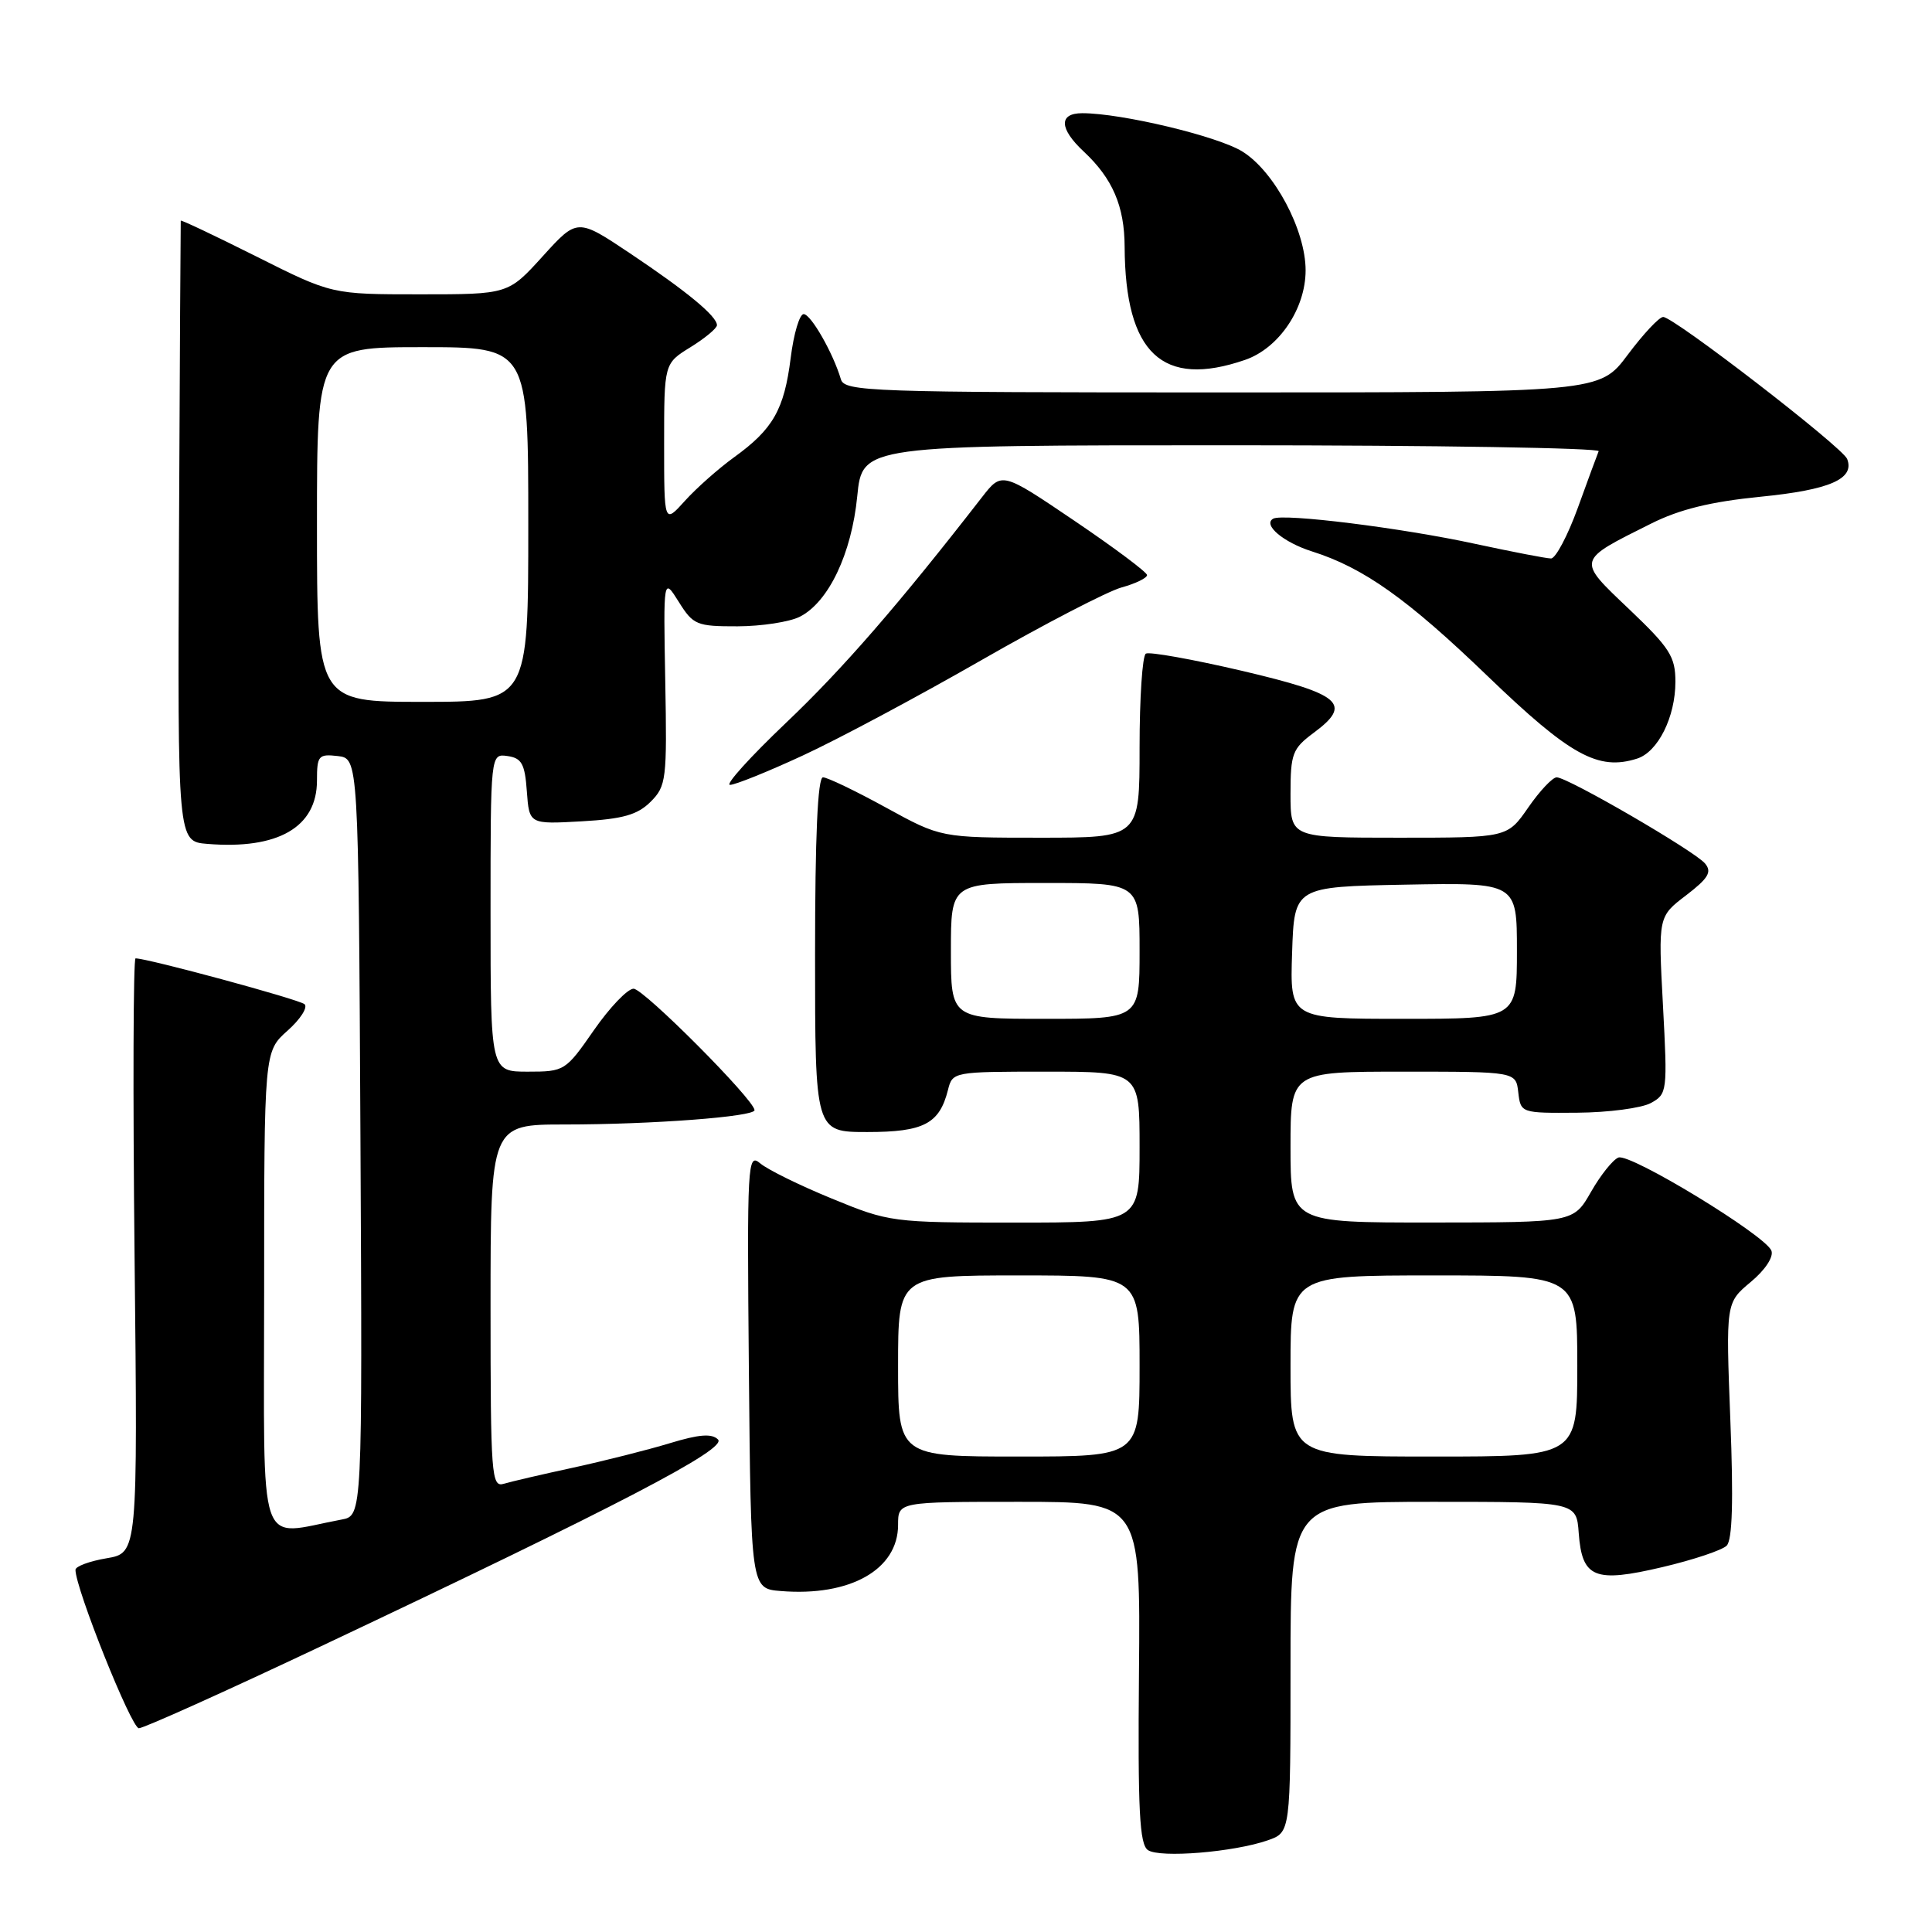 <?xml version="1.0" encoding="UTF-8" standalone="no"?>
<!DOCTYPE svg PUBLIC "-//W3C//DTD SVG 1.1//EN" "http://www.w3.org/Graphics/SVG/1.1/DTD/svg11.dtd" >
<svg xmlns="http://www.w3.org/2000/svg" xmlns:xlink="http://www.w3.org/1999/xlink" version="1.1" viewBox="0 0 256 256">
 <g >
 <path fill="currentColor"
d=" M 167.99 243.85 C 171.00 242.80 171.00 242.80 171.00 220.90 C 171.00 199.00 171.00 199.00 189.94 199.00 C 208.89 199.00 208.89 199.00 209.19 203.15 C 209.63 209.10 211.28 209.77 220.28 207.65 C 224.36 206.69 228.19 205.41 228.79 204.81 C 229.55 204.05 229.70 198.86 229.28 188.17 C 228.68 172.63 228.68 172.63 231.97 169.88 C 233.89 168.29 235.04 166.54 234.72 165.72 C 233.94 163.69 216.02 152.78 214.45 153.38 C 213.72 153.66 212.08 155.71 210.81 157.94 C 208.50 161.98 208.50 161.98 189.75 161.99 C 171.00 162.00 171.00 162.00 171.00 152.00 C 171.00 142.00 171.00 142.00 185.93 142.00 C 200.87 142.00 200.87 142.00 201.18 144.75 C 201.50 147.48 201.55 147.50 209.00 147.44 C 213.12 147.41 217.51 146.83 218.74 146.16 C 220.92 144.97 220.96 144.64 220.35 133.20 C 219.72 121.45 219.72 121.45 223.41 118.64 C 226.36 116.38 226.87 115.54 225.93 114.42 C 224.57 112.78 207.73 103.00 206.27 103.00 C 205.72 103.00 204.02 104.80 202.50 107.00 C 199.73 111.00 199.73 111.00 185.36 111.00 C 171.00 111.00 171.00 111.00 171.00 105.19 C 171.00 99.86 171.26 99.19 174.06 97.11 C 179.25 93.27 177.77 91.99 164.58 88.89 C 158.02 87.36 152.28 86.33 151.83 86.61 C 151.37 86.89 151.00 92.49 151.00 99.06 C 151.00 111.00 151.00 111.00 137.84 111.00 C 124.67 111.00 124.67 111.00 117.38 107.00 C 113.37 104.80 109.62 103.00 109.05 103.00 C 108.35 103.00 108.00 110.80 108.00 126.50 C 108.00 150.00 108.00 150.00 114.93 150.00 C 122.40 150.00 124.48 148.91 125.61 144.43 C 126.21 142.02 126.32 142.00 138.61 142.00 C 151.00 142.00 151.00 142.00 151.00 152.00 C 151.00 162.00 151.00 162.00 134.48 162.00 C 118.20 162.00 117.84 161.95 110.23 158.82 C 105.98 157.08 101.71 154.98 100.73 154.15 C 99.05 152.73 98.98 154.03 99.23 181.58 C 99.50 210.50 99.50 210.50 103.46 210.82 C 112.64 211.57 119.00 207.98 119.00 202.05 C 119.00 199.00 119.00 199.00 135.06 199.00 C 151.12 199.00 151.12 199.00 150.92 221.61 C 150.76 239.92 150.99 244.39 152.11 245.15 C 153.70 246.22 163.50 245.42 167.99 243.85 Z  M 42.53 218.14 C 81.93 199.52 96.39 191.99 95.14 190.74 C 94.32 189.92 92.64 190.05 88.76 191.23 C 85.87 192.11 80.12 193.56 76.00 194.46 C 71.88 195.35 67.71 196.32 66.75 196.61 C 65.12 197.10 65.00 195.52 65.00 173.07 C 65.00 149.00 65.00 149.00 74.85 149.00 C 86.36 149.00 100.01 147.97 99.98 147.10 C 99.93 145.71 85.28 131.00 83.95 131.01 C 83.15 131.02 80.79 133.49 78.69 136.51 C 74.94 141.91 74.80 142.00 69.94 142.00 C 65.00 142.00 65.00 142.00 65.00 120.93 C 65.00 99.86 65.00 99.86 67.25 100.18 C 69.13 100.45 69.55 101.21 69.81 104.86 C 70.13 109.22 70.13 109.22 77.07 108.83 C 82.55 108.52 84.47 107.97 86.21 106.24 C 88.29 104.16 88.39 103.29 88.15 90.27 C 87.90 76.50 87.90 76.50 89.94 79.75 C 91.85 82.81 92.31 83.00 97.74 82.99 C 100.91 82.98 104.62 82.41 105.98 81.72 C 109.78 79.79 112.84 73.39 113.59 65.75 C 114.26 59.00 114.26 59.00 163.21 59.00 C 190.14 59.00 212.02 59.36 211.83 59.79 C 211.65 60.23 210.40 63.60 209.07 67.29 C 207.73 70.98 206.13 74.00 205.52 74.00 C 204.91 74.00 200.38 73.12 195.45 72.06 C 185.80 69.96 170.00 67.99 168.70 68.73 C 167.29 69.53 170.05 71.86 173.83 73.06 C 180.69 75.23 186.48 79.34 197.15 89.62 C 208.06 100.12 211.77 102.16 216.92 100.52 C 219.69 99.64 222.00 95.01 222.00 90.33 C 222.00 87.01 221.26 85.85 215.88 80.73 C 208.90 74.09 208.83 74.35 218.78 69.38 C 222.55 67.49 226.67 66.48 233.28 65.82 C 242.47 64.91 245.78 63.46 244.76 60.82 C 244.16 59.26 221.79 42.00 220.38 42.00 C 219.85 42.00 217.75 44.25 215.69 47.00 C 211.96 52.00 211.96 52.00 161.95 52.00 C 115.18 52.00 111.90 51.89 111.42 50.25 C 110.40 46.80 107.48 41.68 106.50 41.62 C 105.95 41.59 105.17 44.21 104.77 47.43 C 103.91 54.27 102.44 56.86 97.27 60.59 C 95.20 62.09 92.26 64.69 90.75 66.37 C 88.00 69.42 88.00 69.42 88.00 58.79 C 88.00 48.16 88.00 48.16 91.50 46.00 C 93.42 44.81 95.00 43.50 95.00 43.09 C 95.00 41.90 91.03 38.62 83.50 33.58 C 76.50 28.90 76.50 28.90 71.92 33.95 C 67.34 39.00 67.34 39.00 55.65 39.00 C 43.96 39.00 43.96 39.00 33.98 33.99 C 28.49 31.24 23.98 29.10 23.95 29.24 C 23.93 29.38 23.82 47.95 23.72 70.50 C 23.53 111.50 23.53 111.50 27.47 111.82 C 36.83 112.59 42.00 109.61 42.00 103.43 C 42.00 100.13 42.20 99.89 44.75 100.18 C 47.50 100.50 47.50 100.50 47.76 150.67 C 48.02 200.84 48.02 200.84 45.26 201.35 C 33.93 203.46 35.00 206.61 35.00 171.21 C 35.00 139.33 35.00 139.33 38.10 136.57 C 39.81 135.05 40.82 133.47 40.35 133.06 C 39.62 132.42 19.50 126.97 17.96 126.99 C 17.66 127.00 17.60 144.73 17.83 166.39 C 18.25 205.78 18.25 205.78 14.12 206.48 C 11.86 206.86 10.00 207.55 10.00 208.01 C 10.00 210.48 17.41 229.00 18.40 229.00 C 19.04 229.00 29.90 224.11 42.53 218.14 Z  M 106.33 100.13 C 110.94 98.01 121.57 92.33 129.96 87.52 C 138.35 82.71 146.74 78.36 148.61 77.84 C 150.47 77.33 151.99 76.59 151.99 76.20 C 151.98 75.82 147.65 72.58 142.36 69.00 C 132.75 62.50 132.75 62.50 130.12 65.88 C 119.09 80.09 111.65 88.65 104.18 95.75 C 99.41 100.29 96.05 104.00 96.73 104.00 C 97.41 104.00 101.73 102.26 106.33 100.13 Z  M 164.97 47.69 C 169.46 46.15 173.00 40.91 173.00 35.82 C 173.00 30.48 168.85 22.69 164.61 20.07 C 161.33 18.04 148.61 15.00 143.41 15.00 C 140.27 15.00 140.34 17.04 143.60 20.08 C 147.42 23.65 149.00 27.31 149.02 32.70 C 149.09 46.83 154.02 51.46 164.97 47.69 Z  M 119.00 181.00 C 119.00 169.00 119.00 169.00 135.00 169.00 C 151.00 169.00 151.00 169.00 151.00 181.00 C 151.00 193.00 151.00 193.00 135.00 193.00 C 119.00 193.00 119.00 193.00 119.00 181.00 Z  M 171.00 181.00 C 171.00 169.00 171.00 169.00 190.00 169.00 C 209.00 169.00 209.00 169.00 209.00 181.00 C 209.00 193.00 209.00 193.00 190.00 193.00 C 171.00 193.00 171.00 193.00 171.00 181.00 Z  M 126.00 126.00 C 126.00 117.00 126.00 117.00 138.50 117.00 C 151.00 117.00 151.00 117.00 151.00 126.00 C 151.00 135.00 151.00 135.00 138.50 135.00 C 126.00 135.00 126.00 135.00 126.00 126.00 Z  M 171.21 126.25 C 171.50 117.50 171.50 117.50 186.25 117.22 C 201.00 116.95 201.00 116.95 201.00 125.97 C 201.00 135.00 201.00 135.00 185.96 135.00 C 170.92 135.00 170.92 135.00 171.21 126.25 Z  M 42.00 69.50 C 42.00 46.00 42.00 46.00 56.00 46.00 C 70.00 46.00 70.00 46.00 70.00 69.50 C 70.00 93.00 70.00 93.00 56.00 93.00 C 42.00 93.00 42.00 93.00 42.00 69.50 Z "/>
</g>
</svg>